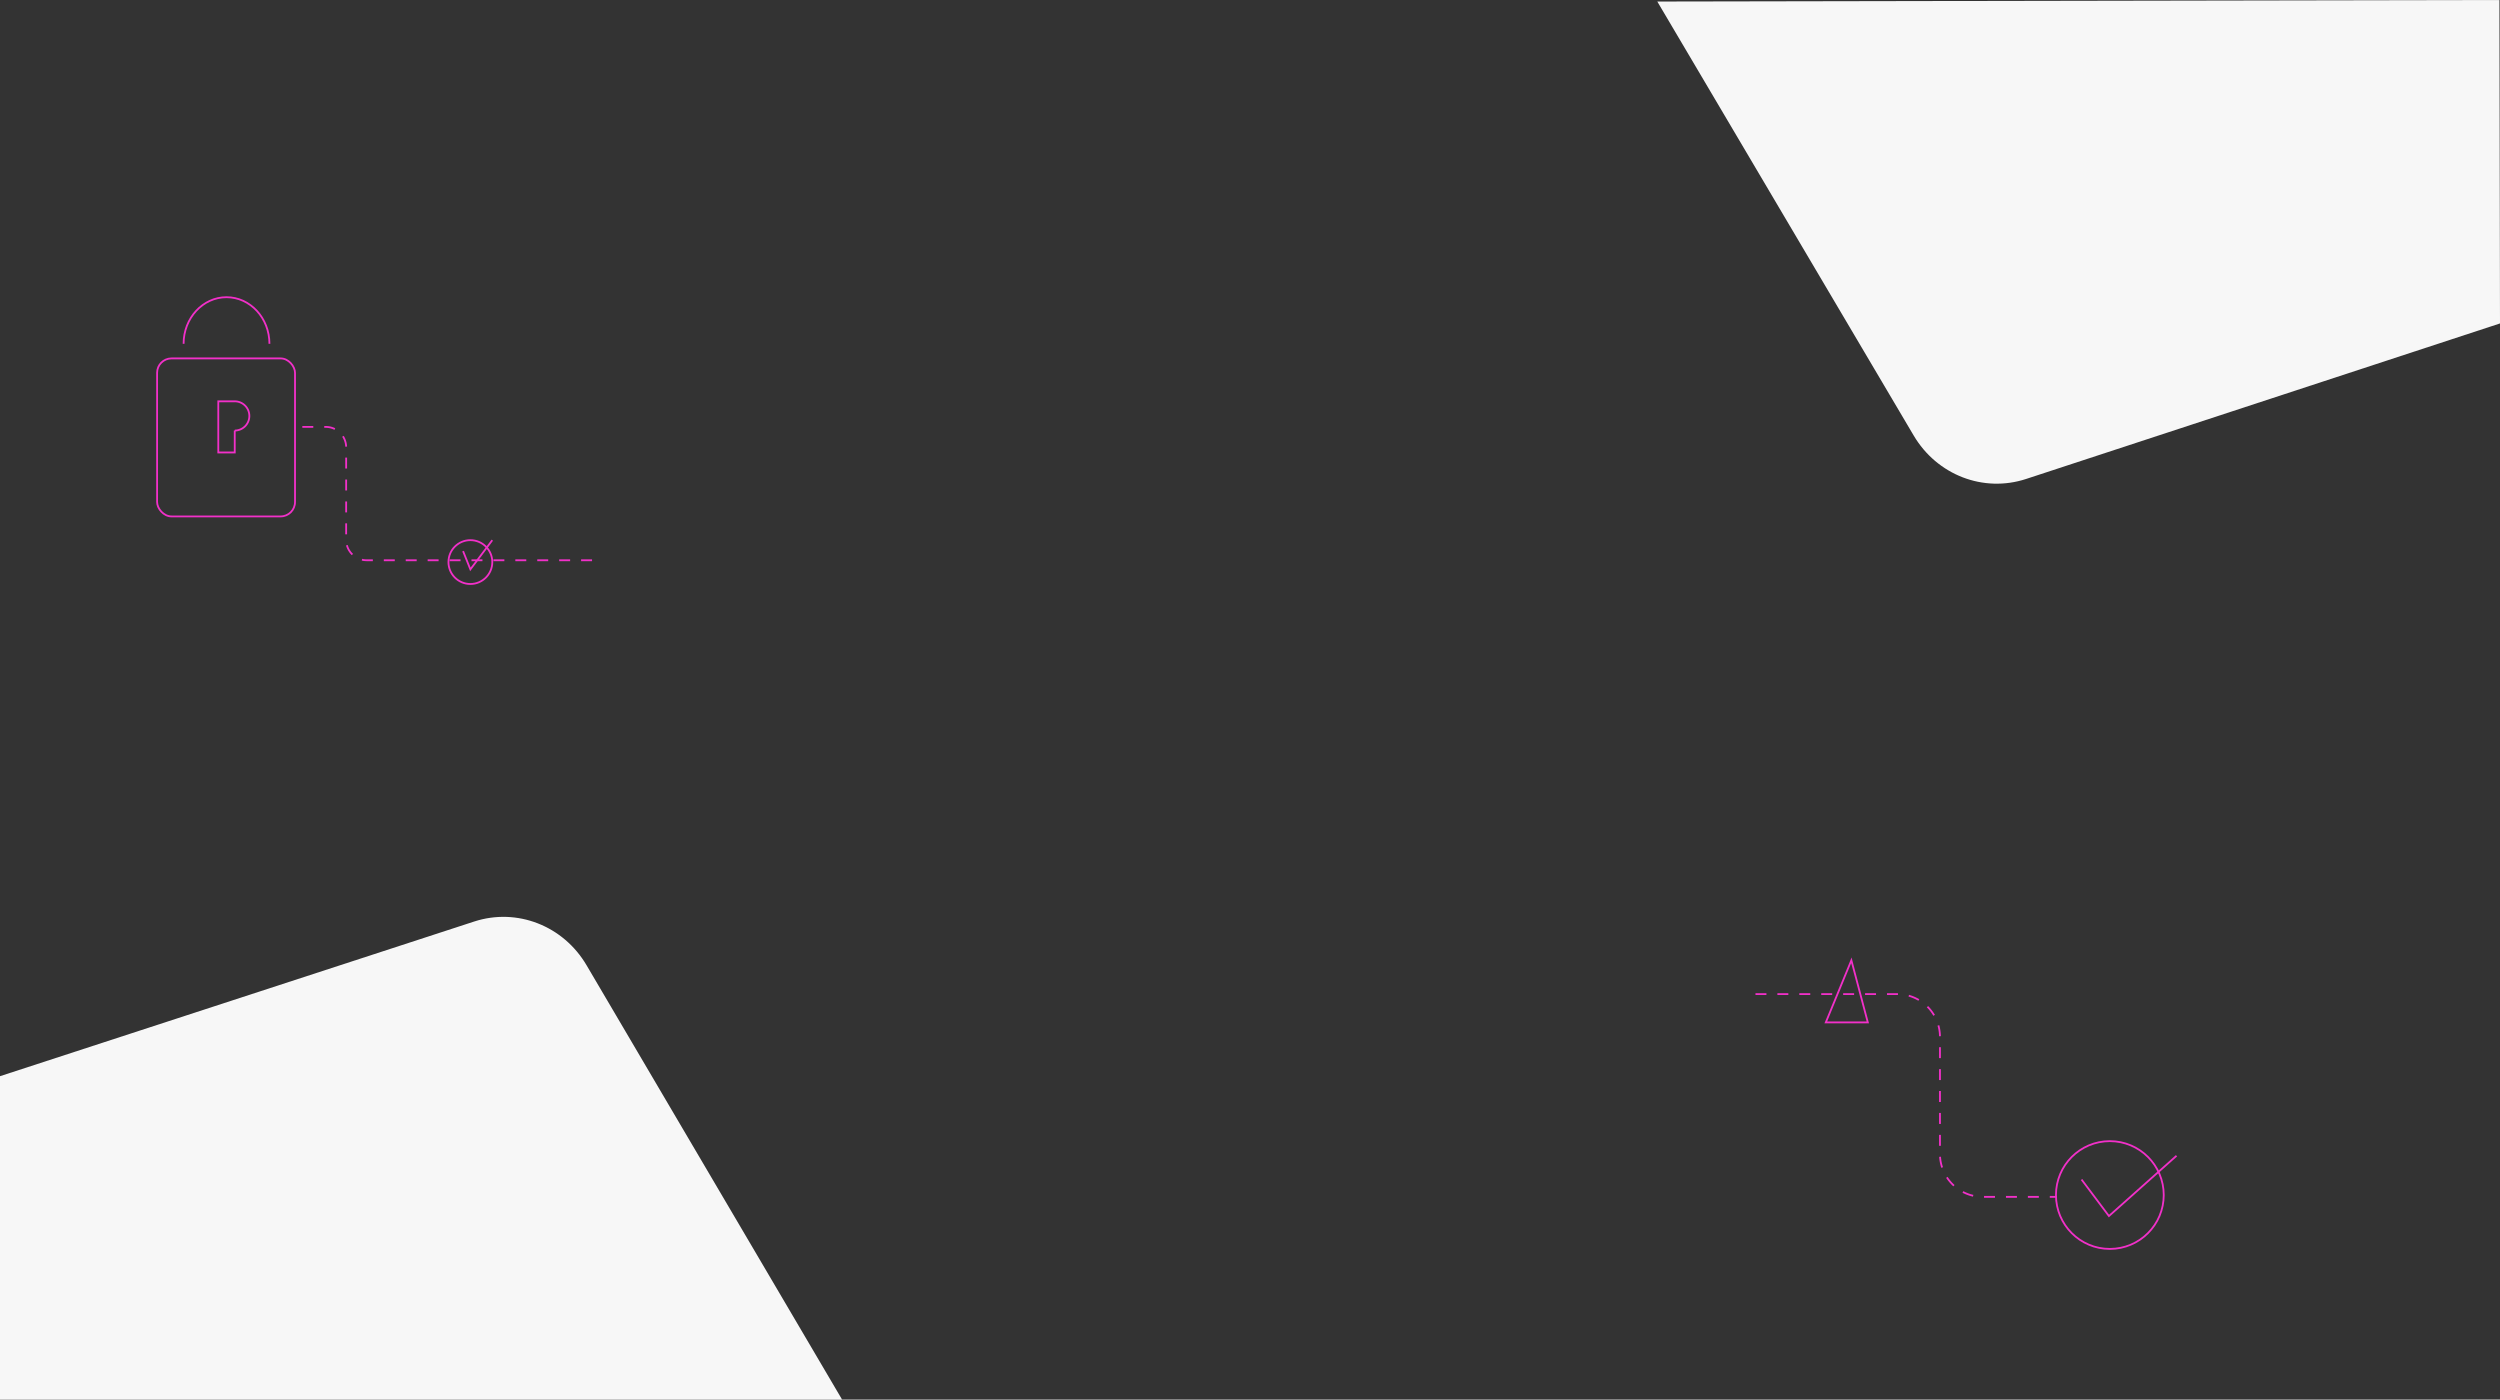 <svg xmlns="http://www.w3.org/2000/svg" viewBox="0 0 1368.58 766.2"><rect x="0" y="0" width="1368.58" height="766.2" fill="#333333" stroke="none"/><title>bg_recovery</title><g id="Layer_2" data-name="Layer 2"><g id="Layer_1-2" data-name="Layer 1"><path d="M0,589.14l259.59-84.67c23.38-7.62,48.76,2.25,61.51,23.93L461,766.2H0Z" fill="#f7f7f7"/><path d="M1368.58,177.06,1109.15,262.2c-23.37,7.67-48.77-2.16-61.56-23.82L907.26.84l461-.84Z" fill="#f7f7f7"/><rect x="86" y="196.2" width="75.5" height="86.5" rx="7.88" ry="7.88" fill="none" stroke="#f230c9" stroke-miterlimit="10"/><path d="M100.5,188.2c0-14.08,10.52-25.5,23.5-25.5s23.5,11.42,23.5,25.5" fill="none" stroke="#f230c9" stroke-miterlimit="10"/><path d="M119.5,219.7v28h9v-12h0a8,8,0,0,0,8-8h0a8,8,0,0,0-8-8Z" fill="none" stroke="#f230c9" stroke-miterlimit="10"/><path d="M165.5,233.7h12.82a11.19,11.19,0,0,1,11.18,11.18v50.64a11.19,11.19,0,0,0,11.18,11.18H325.5" fill="none" stroke="#f230c9" stroke-miterlimit="10" stroke-dasharray="6"/><circle cx="257.5" cy="307.7" r="12" fill="none" stroke="#f230c9" stroke-miterlimit="10"/><polyline points="253.5 301.7 257.5 311.7 269.5 295.7" fill="none" stroke="#f230c9" stroke-miterlimit="10"/><path d="M961,544.2h77.55A23.45,23.45,0,0,1,1062,567.65v64.1a23.45,23.45,0,0,0,23.45,23.45H1126" fill="none" stroke="#f230c9" stroke-miterlimit="10" stroke-dasharray="6"/><circle cx="1155" cy="654.2" r="29.5" fill="none" stroke="#f230c9" stroke-miterlimit="10"/><polyline points="1139.5 645.7 1154.5 665.7 1191.5 632.7" fill="none" stroke="#f230c9" stroke-miterlimit="10"/><polygon points="1013.5 525.7 999.5 559.7 1022.5 559.7 1013.5 525.7" fill="none" stroke="#f230c9" stroke-miterlimit="10"/></g></g></svg>